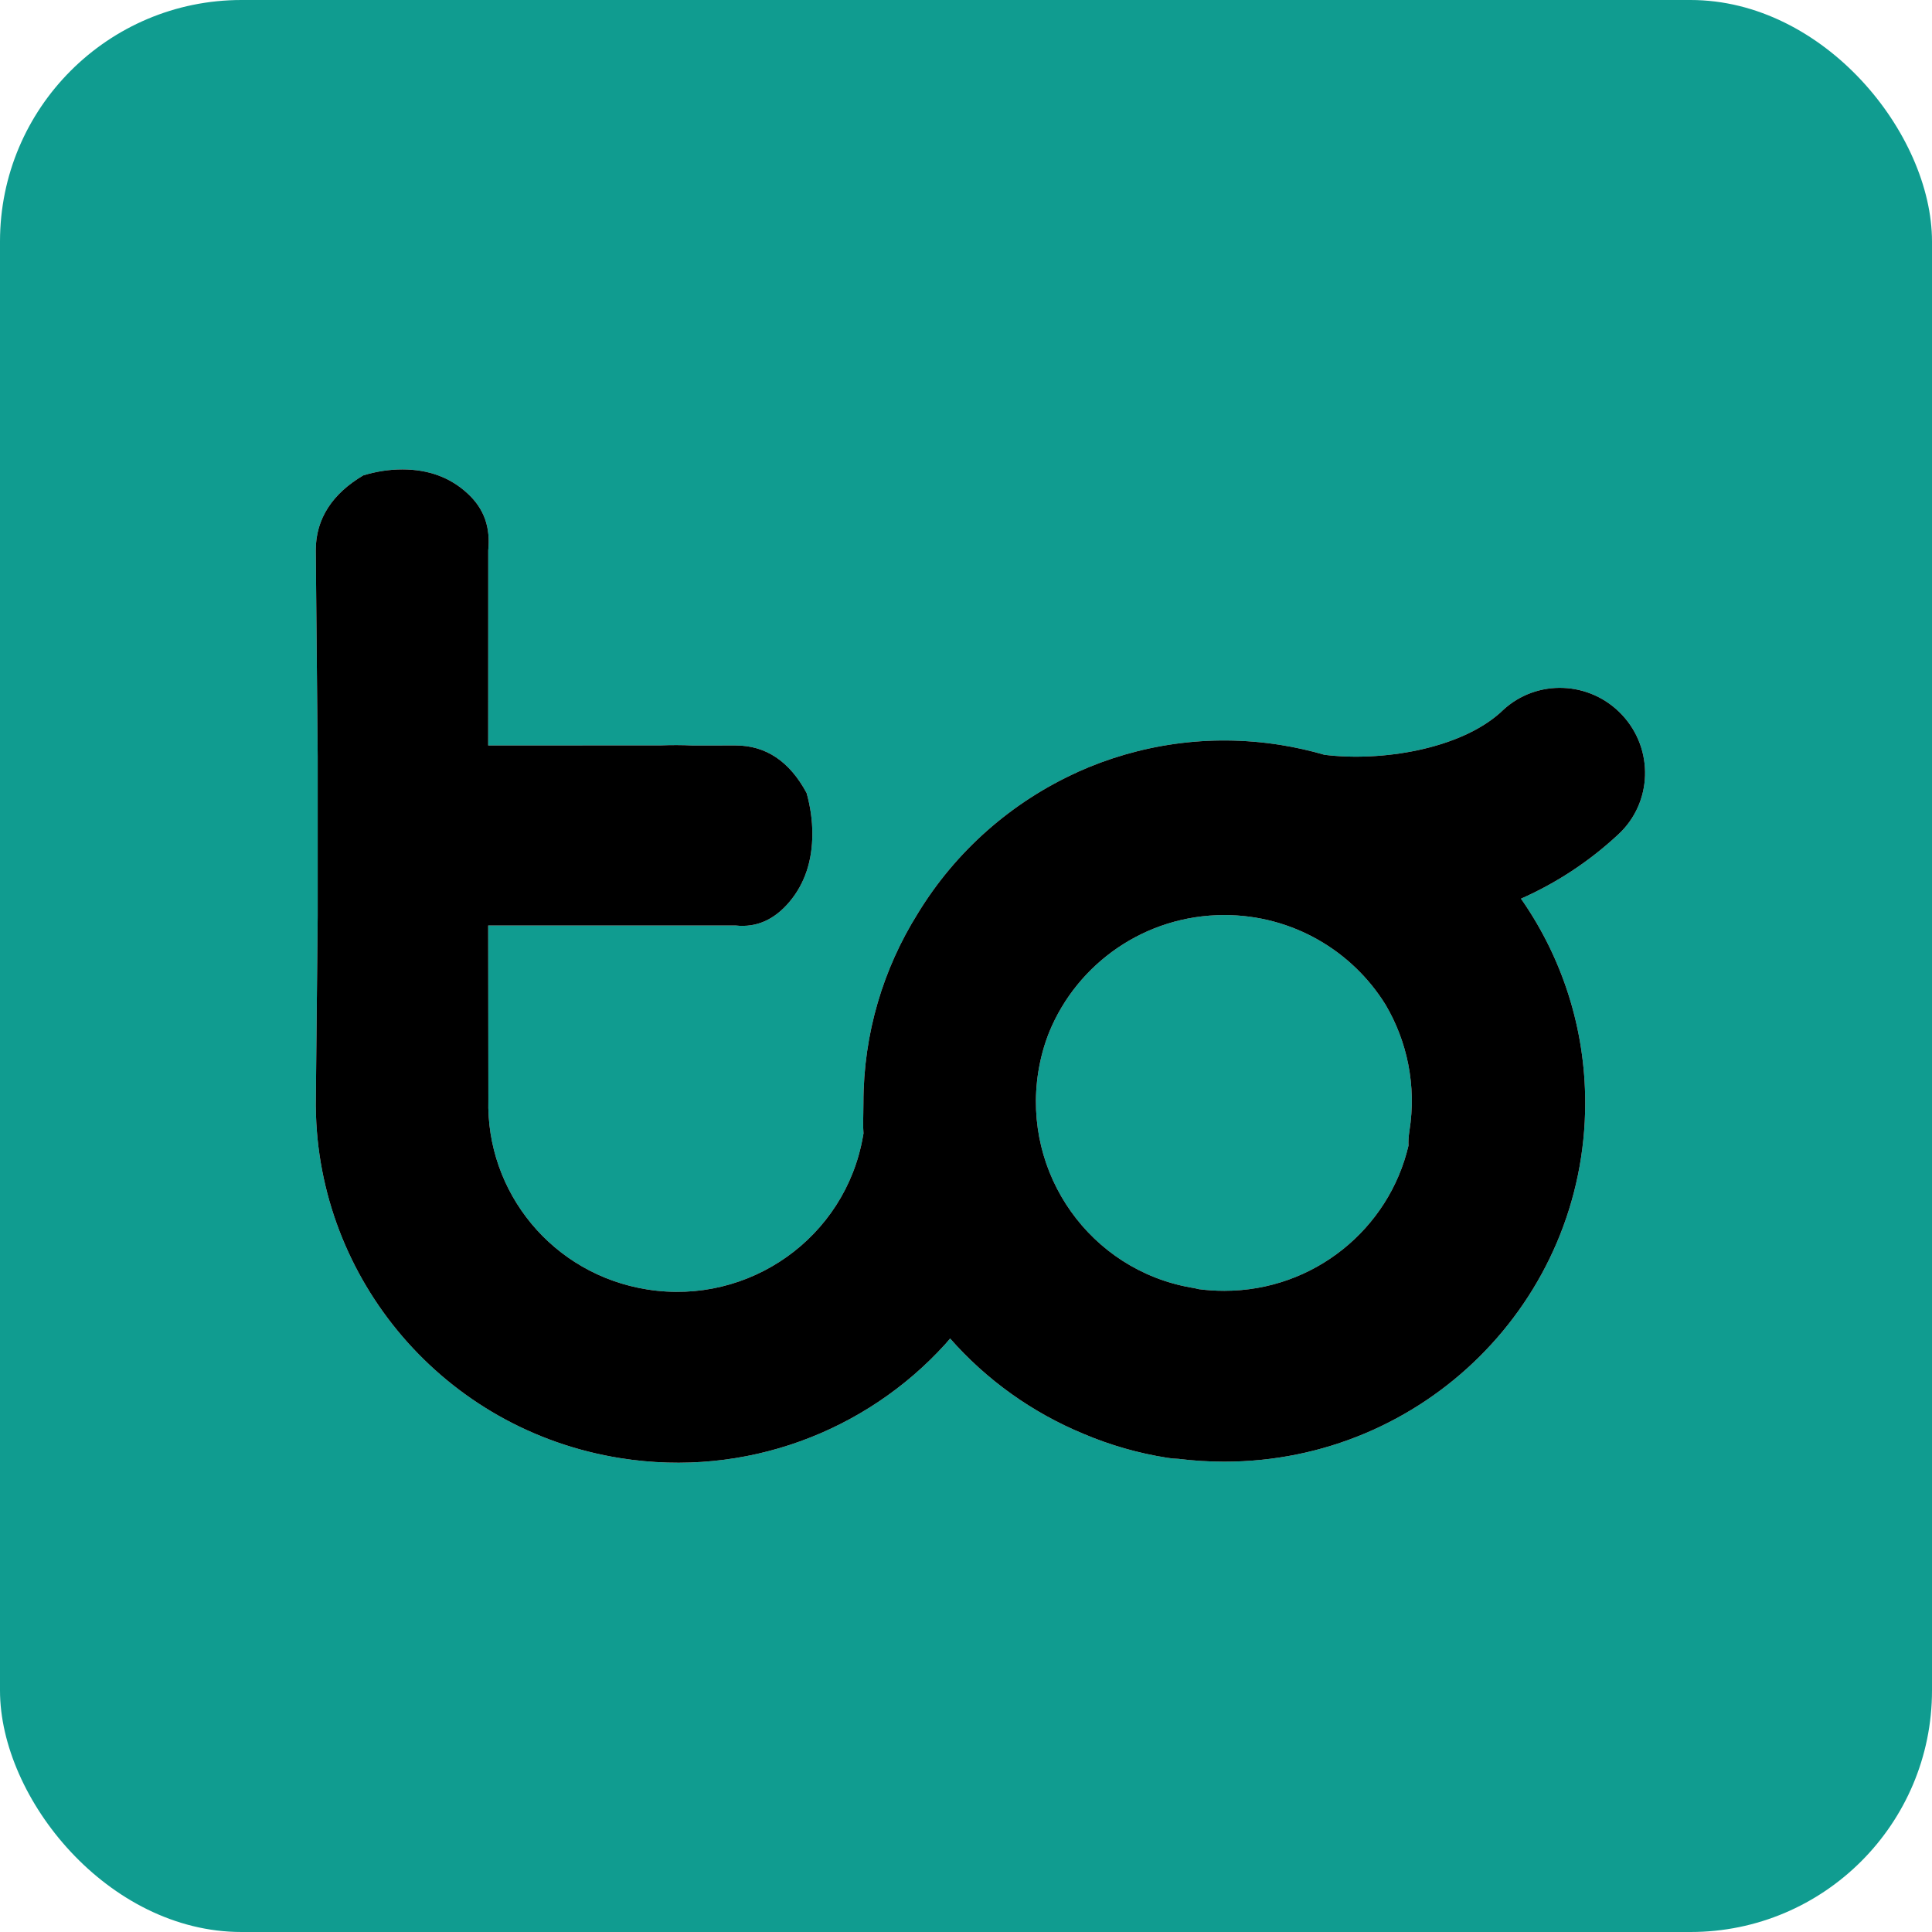 <?xml version="1.0" encoding="UTF-8"?>
<svg width="32px" height="32px" viewBox="0 0 32 32" version="1.1" xmlns="http://www.w3.org/2000/svg" xmlns:xlink="http://www.w3.org/1999/xlink">
    <title>Favicon</title>
    <defs>
        <path d="M5.331,6.5 C5.763,6.5 6.123,6.632 6.41,6.897 C6.698,7.161 6.79,7.475 6.754,7.839 L6.753,11.072 L9.609,11.071 C9.785,11.064 9.963,11.064 10.142,11.073 L10.85,11.072 C11.352,11.072 11.745,11.335 12.027,11.86 C12.09,12.085 12.122,12.31 12.122,12.535 C12.122,12.985 11.996,13.36 11.745,13.66 C11.493,13.96 11.195,14.092 10.85,14.054 L6.753,14.054 L6.756,16.907 L6.756,16.932 C6.713,18.471 7.817,19.834 9.389,20.083 C11.08,20.351 12.668,19.22 12.96,17.55 L12.969,17.499 L12.969,17.494 C12.961,17.386 12.963,17.268 12.966,17.155 L12.968,16.993 C12.968,15.843 13.297,14.769 13.866,13.859 C14.496,12.822 15.425,12.007 16.514,11.514 C16.514,11.514 16.513,11.513 16.513,11.513 C17.533,11.054 18.69,10.876 19.873,11.063 C20.124,11.103 20.368,11.158 20.605,11.227 C21.538,11.343 22.841,11.138 23.522,10.524 L23.559,10.489 C24.121,9.965 25.006,10 25.535,10.567 C26.064,11.134 26.037,12.019 25.474,12.543 C24.985,12.999 24.438,13.354 23.859,13.61 C23.87,13.624 23.881,13.641 23.892,13.657 C24.543,14.608 24.923,15.757 24.923,16.993 C24.923,20.275 22.247,22.935 18.946,22.935 C18.688,22.935 18.434,22.919 18.185,22.888 C18.125,22.887 18.064,22.881 18.003,22.871 C17.518,22.795 17.056,22.661 16.623,22.478 C15.763,22.124 15.005,21.579 14.404,20.895 L14.323,20.989 C13.015,22.431 11.022,23.206 8.946,22.877 C6.019,22.414 3.925,19.911 3.898,17.059 L3.897,17.059 L3.898,16.963 C3.901,16.66 3.911,15.636 3.929,13.891 L3.929,11.262 L3.897,7.839 C3.897,7.31 4.18,6.897 4.684,6.599 C4.9,6.533 5.116,6.5 5.331,6.5 Z M18.946,13.881 C17.635,13.881 16.512,14.682 16.046,15.818 C15.962,16.027 15.901,16.249 15.864,16.481 C15.597,18.171 16.728,19.759 18.398,20.052 L18.448,20.06 L18.524,20.078 C18.662,20.096 18.803,20.105 18.946,20.105 C20.43,20.105 21.674,19.079 21.996,17.7 C21.993,17.631 21.997,17.56 22.007,17.489 L22.012,17.454 C22.131,16.702 21.973,15.97 21.615,15.364 C21.063,14.474 20.074,13.881 18.946,13.881 Z" id="path-1"></path>
        <filter x="-2.3%" y="-3.0%" width="104.4%" height="106.1%" filterUnits="objectBoundingBox" id="filter-3">
            <feGaussianBlur stdDeviation="0.5" in="SourceAlpha" result="shadowBlurInner1"></feGaussianBlur>
            <feOffset dx="0" dy="0" in="shadowBlurInner1" result="shadowOffsetInner1"></feOffset>
            <feComposite in="shadowOffsetInner1" in2="SourceAlpha" operator="arithmetic" k2="-1" k3="1" result="shadowInnerInner1"></feComposite>
            <feColorMatrix values="0 0 0 0 0   0 0 0 0 0   0 0 0 0 0  0 0 0 0.2 0" type="matrix" in="shadowInnerInner1"></feColorMatrix>
        </filter>
    </defs>
    <g id="Favicon" stroke="none" stroke-width="1" fill="none" fill-rule="evenodd">
        <rect id="Rectangle" fill="#109C90" x="0" y="0" width="32" height="32" rx="4"></rect>
        <g id="Group" transform="translate(-4, -4)">
            <g id="logo/tonto_logo_white" transform="translate(5.333, 5.275)">
                <mask id="mask-2" fill="white">
                    <use xlink:href="#path-1"></use>
                </mask>
                <g id="Combined-Shape-Copy" fill-rule="nonzero">
                    <use fill="#FFFFFF" xlink:href="#path-1"></use>
                    <use fill="black" fill-opacity="1" filter="url(#filter-3)" xlink:href="#path-1"></use>
                </g>
            </g>
        </g>
    </g>
</svg>